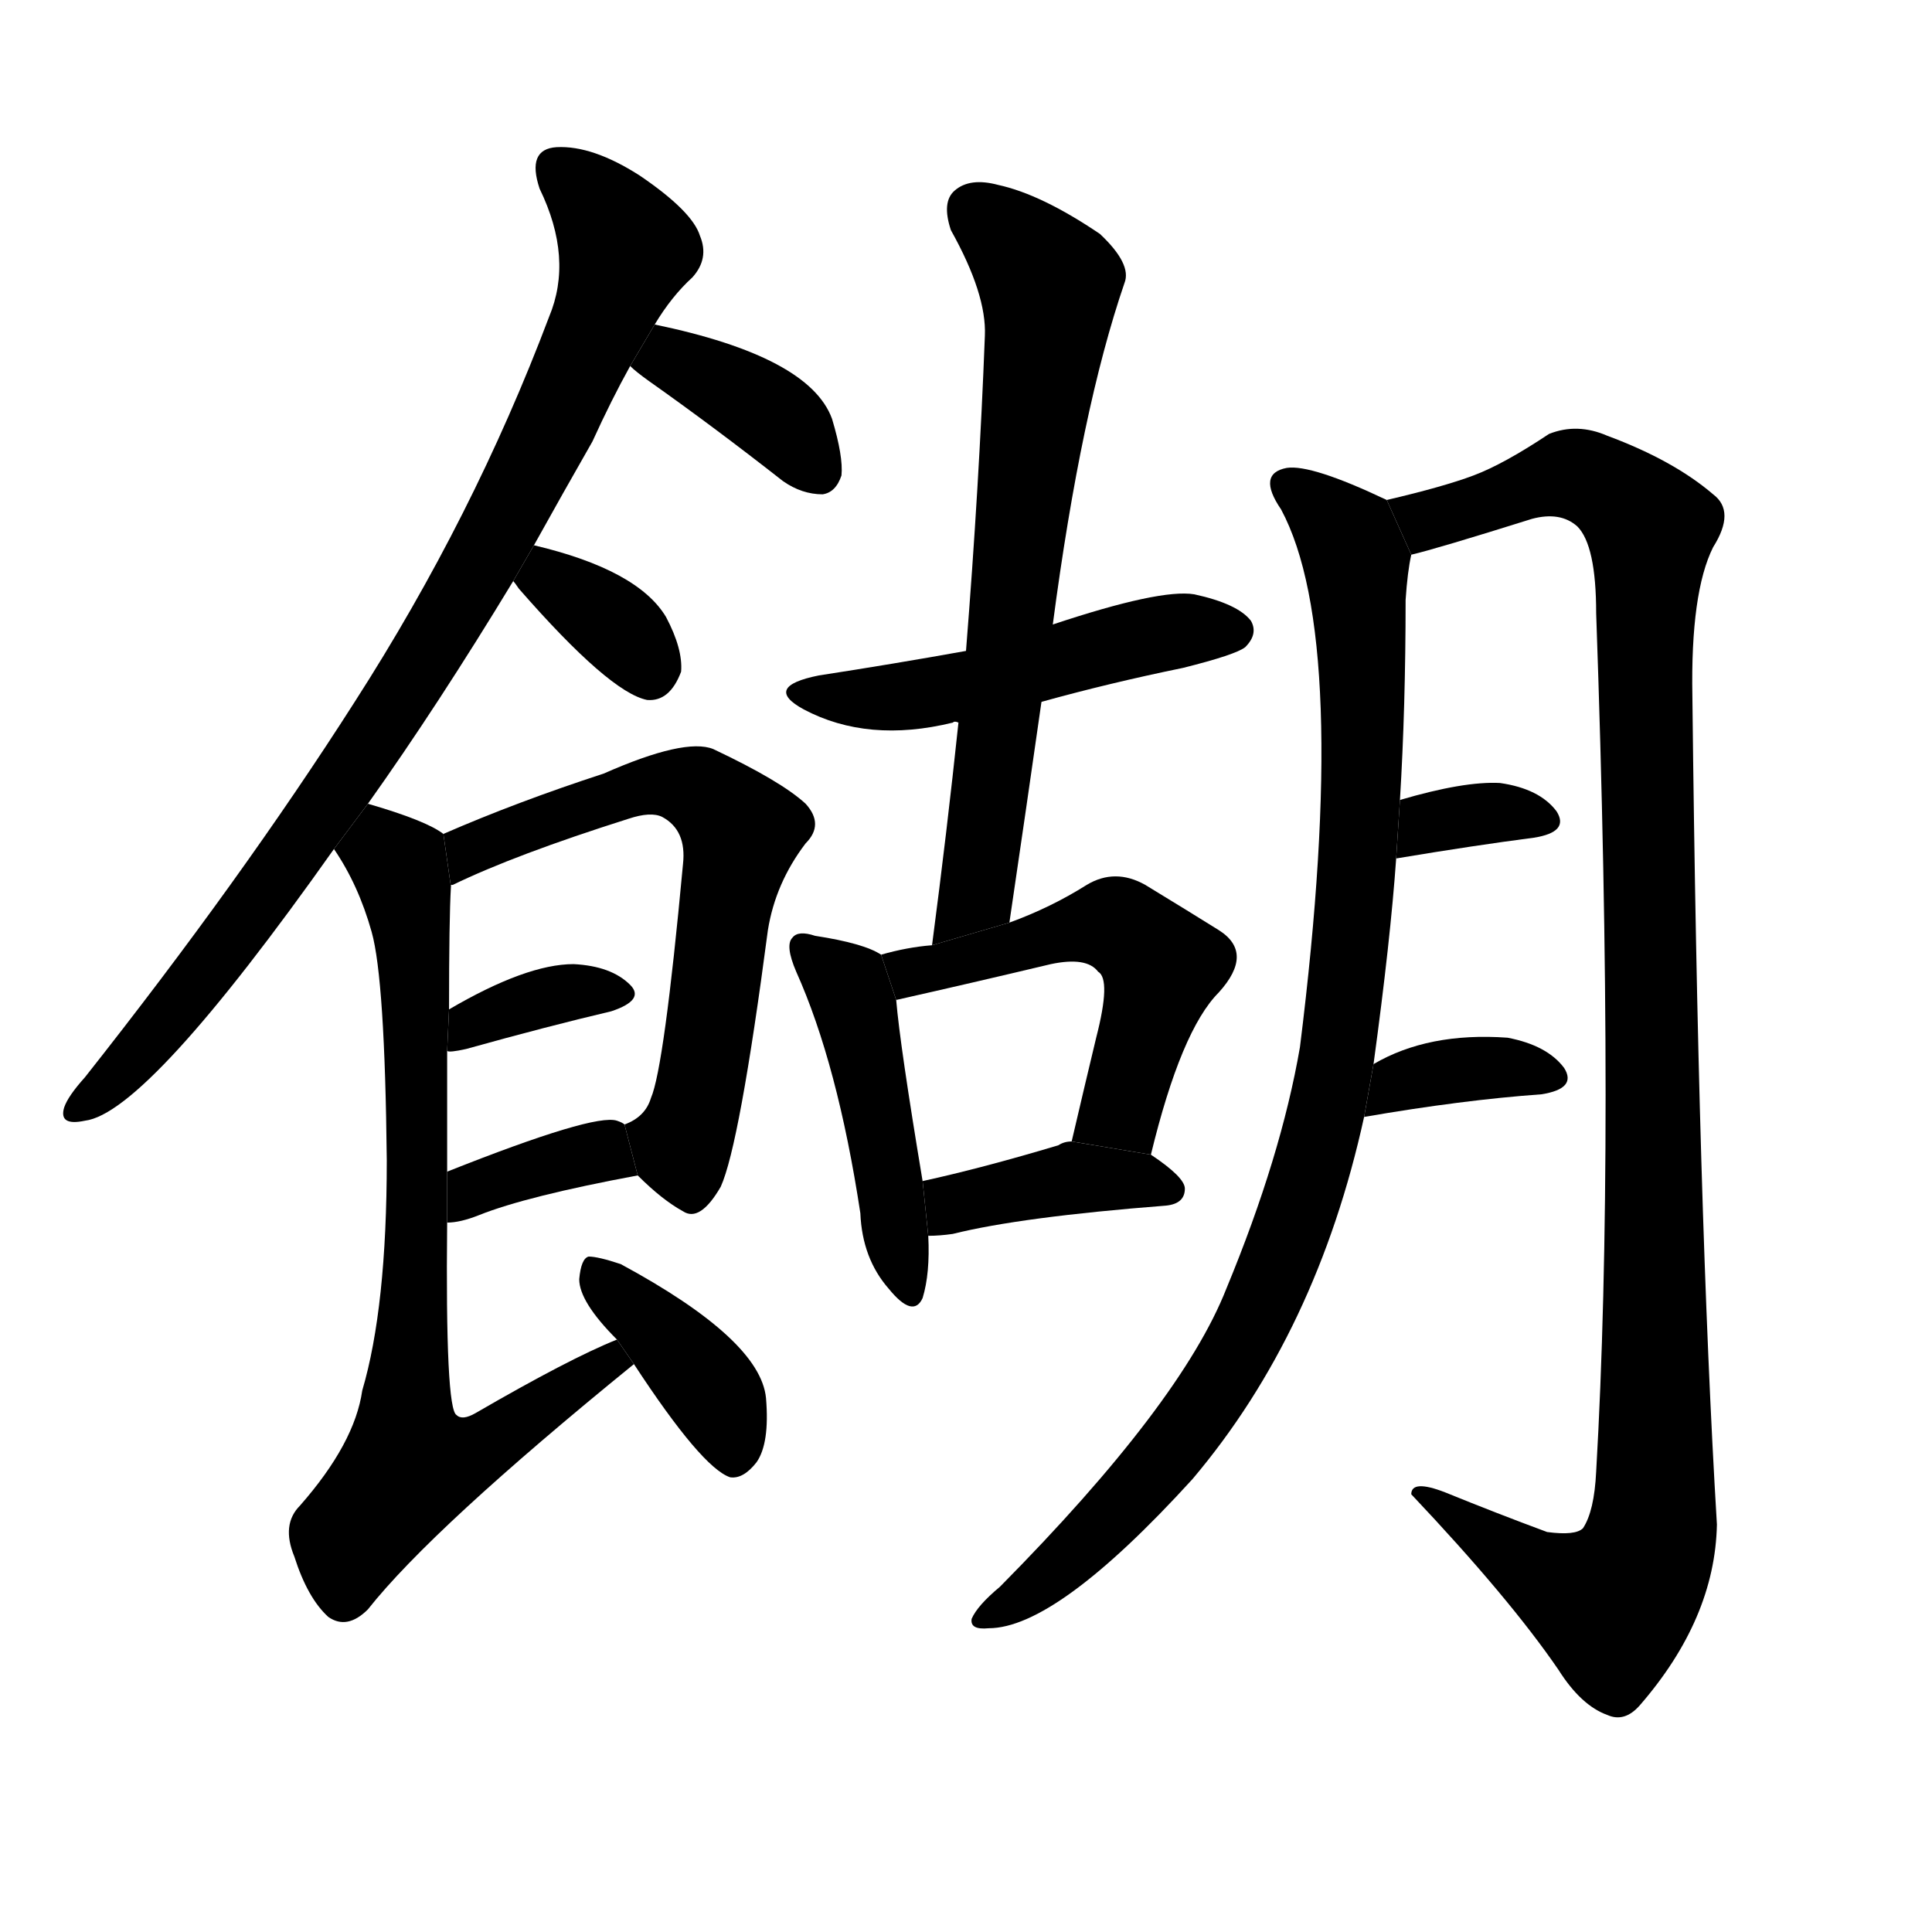 <svg version="1.1" width="64" height="64" viewBox="0 0 1024 1024" xmlns="http://www.w3.org/2000/svg">
<g transform="rotate(0,512,512) scale(1,-1) translate(0,-900)">
        <path d="M 195 474 Q 232 526 272 592 L 283 611 Q 298 638 314 666 Q 324 688 334 706 L 347 728 Q 356 743 367 753 Q 376 763 371 775 Q 367 788 339 807 Q 314 823 295 822 Q 279 821 286 800 Q 304 763 291 732 Q 251 626 188 528 Q 128 434 45 329 Q 36 319 34 313 Q 31 303 45 306 Q 78 310 177 450 L 195 474 Z"></path>
        <path d="M 334 706 Q 337 703 344 698 Q 378 674 415 645 Q 425 638 436 638 Q 443 639 446 648 Q 447 658 441 678 Q 429 711 347 728 L 334 706 Z"></path>
        <path d="M 272 592 Q 273 591 275 588 Q 323 533 343 529 Q 355 528 361 544 Q 362 556 353 573 Q 338 598 283 611 L 272 592 Z"></path>
        <path d="M 338 277 Q 351 264 362 258 Q 371 252 382 271 Q 392 293 407 407 Q 411 432 427 453 Q 437 463 427 474 Q 414 486 378 503 Q 363 509 320 490 Q 274 475 235 458 L 239 430 Q 238 431 240 431 Q 273 447 333 466 Q 345 470 351 467 Q 364 460 362 442 Q 352 334 345 318 Q 342 308 331 304 L 338 277 Z"></path>
        <path d="M 237 343 Q 238 342 247 344 Q 290 356 324 364 Q 342 370 334 378 Q 324 388 304 389 Q 279 389 238 365 L 237 343 Z"></path>
        <path d="M 237 252 Q 244 252 254 256 Q 279 266 338 277 L 331 304 Q 330 305 327 306 Q 315 310 237 279 L 237 252 Z"></path>
        <path d="M 327 190 Q 302 180 252 151 Q 245 147 242 150 Q 236 153 237 252 L 237 279 Q 237 316 237 343 L 238 365 Q 238 413 239 430 L 235 458 Q 226 465 195 474 L 177 450 Q 190 431 197 406 Q 204 381 205 285 Q 205 207 192 163 Q 188 135 159 102 Q 149 92 156 75 Q 163 53 174 43 Q 184 36 195 47 Q 229 90 336 177 L 327 190 Z"></path>
        <path d="M 336 177 Q 372 122 387 117 Q 394 116 401 125 Q 408 135 406 159 Q 403 190 329 230 Q 317 234 312 234 Q 308 233 307 222 Q 307 210 327 190 L 336 177 Z"></path>
        <path d="M 552 528 Q 588 538 627 546 Q 655 553 660 557 Q 667 564 663 571 Q 656 580 633 585 Q 615 588 558 569 L 512 555 Q 473 548 434 542 Q 404 536 426 524 Q 460 506 505 517 Q 506 518 508 517 L 552 528 Z"></path>
        <path d="M 535 411 Q 544 472 552 528 L 558 569 Q 573 683 596 750 Q 600 760 583 776 Q 552 797 529 802 Q 514 806 506 799 Q 499 793 504 778 Q 523 744 522 722 Q 519 643 512 555 L 508 517 Q 502 460 494 399 L 535 411 Z"></path>
        <path d="M 467 394 Q 458 400 432 404 Q 423 407 420 403 Q 416 399 422 385 Q 444 336 456 257 Q 457 233 471 217 Q 484 201 489 212 Q 493 225 492 245 L 489 274 Q 477 346 475 370 L 467 394 Z"></path>
        <path d="M 610 288 Q 626 354 646 374 Q 665 395 646 407 Q 630 417 607 431 Q 591 440 576 431 Q 557 419 535 411 L 494 399 Q 481 398 467 394 L 475 370 Q 515 379 557 389 Q 576 393 582 385 Q 589 381 581 350 Q 575 325 568 295 L 610 288 Z"></path>
        <path d="M 492 245 Q 498 245 505 246 Q 541 255 618 261 Q 628 262 628 270 Q 628 276 610 288 L 568 295 Q 564 295 561 293 Q 521 281 489 274 L 492 245 Z"></path>
        <path d="M 728 336 Q 737 402 740 445 L 742 476 Q 745 525 745 582 Q 746 597 748 606 L 735 635 Q 695 654 682 652 Q 666 649 679 630 Q 716 561 689 345 Q 679 287 650 217 Q 626 156 530 59 Q 518 49 515 42 Q 514 36 524 37 Q 560 37 632 116 Q 698 194 723 308 L 728 336 Z"></path>
        <path d="M 748 606 Q 761 609 812 625 Q 827 629 836 621 Q 846 611 846 575 Q 856 292 846 120 Q 845 99 839 90 Q 835 86 820 88 Q 793 98 766 109 Q 748 116 748 108 Q 800 53 826 15 Q 838 -4 852 -9 Q 861 -13 869 -4 Q 909 42 910 92 Q 900 258 897 531 Q 896 586 908 610 Q 920 629 908 638 Q 887 656 852 669 Q 836 676 821 670 Q 797 654 781 648 Q 765 642 735 635 L 748 606 Z"></path>
        <path d="M 740 445 Q 782 452 813 456 Q 832 459 825 470 Q 816 482 795 485 Q 776 486 742 476 L 740 445 Z"></path>
        <path d="M 723 308 Q 775 317 817 320 Q 836 323 829 334 Q 820 346 799 350 Q 757 353 728 336 L 723 308 Z"></path>
</g>
</svg>
